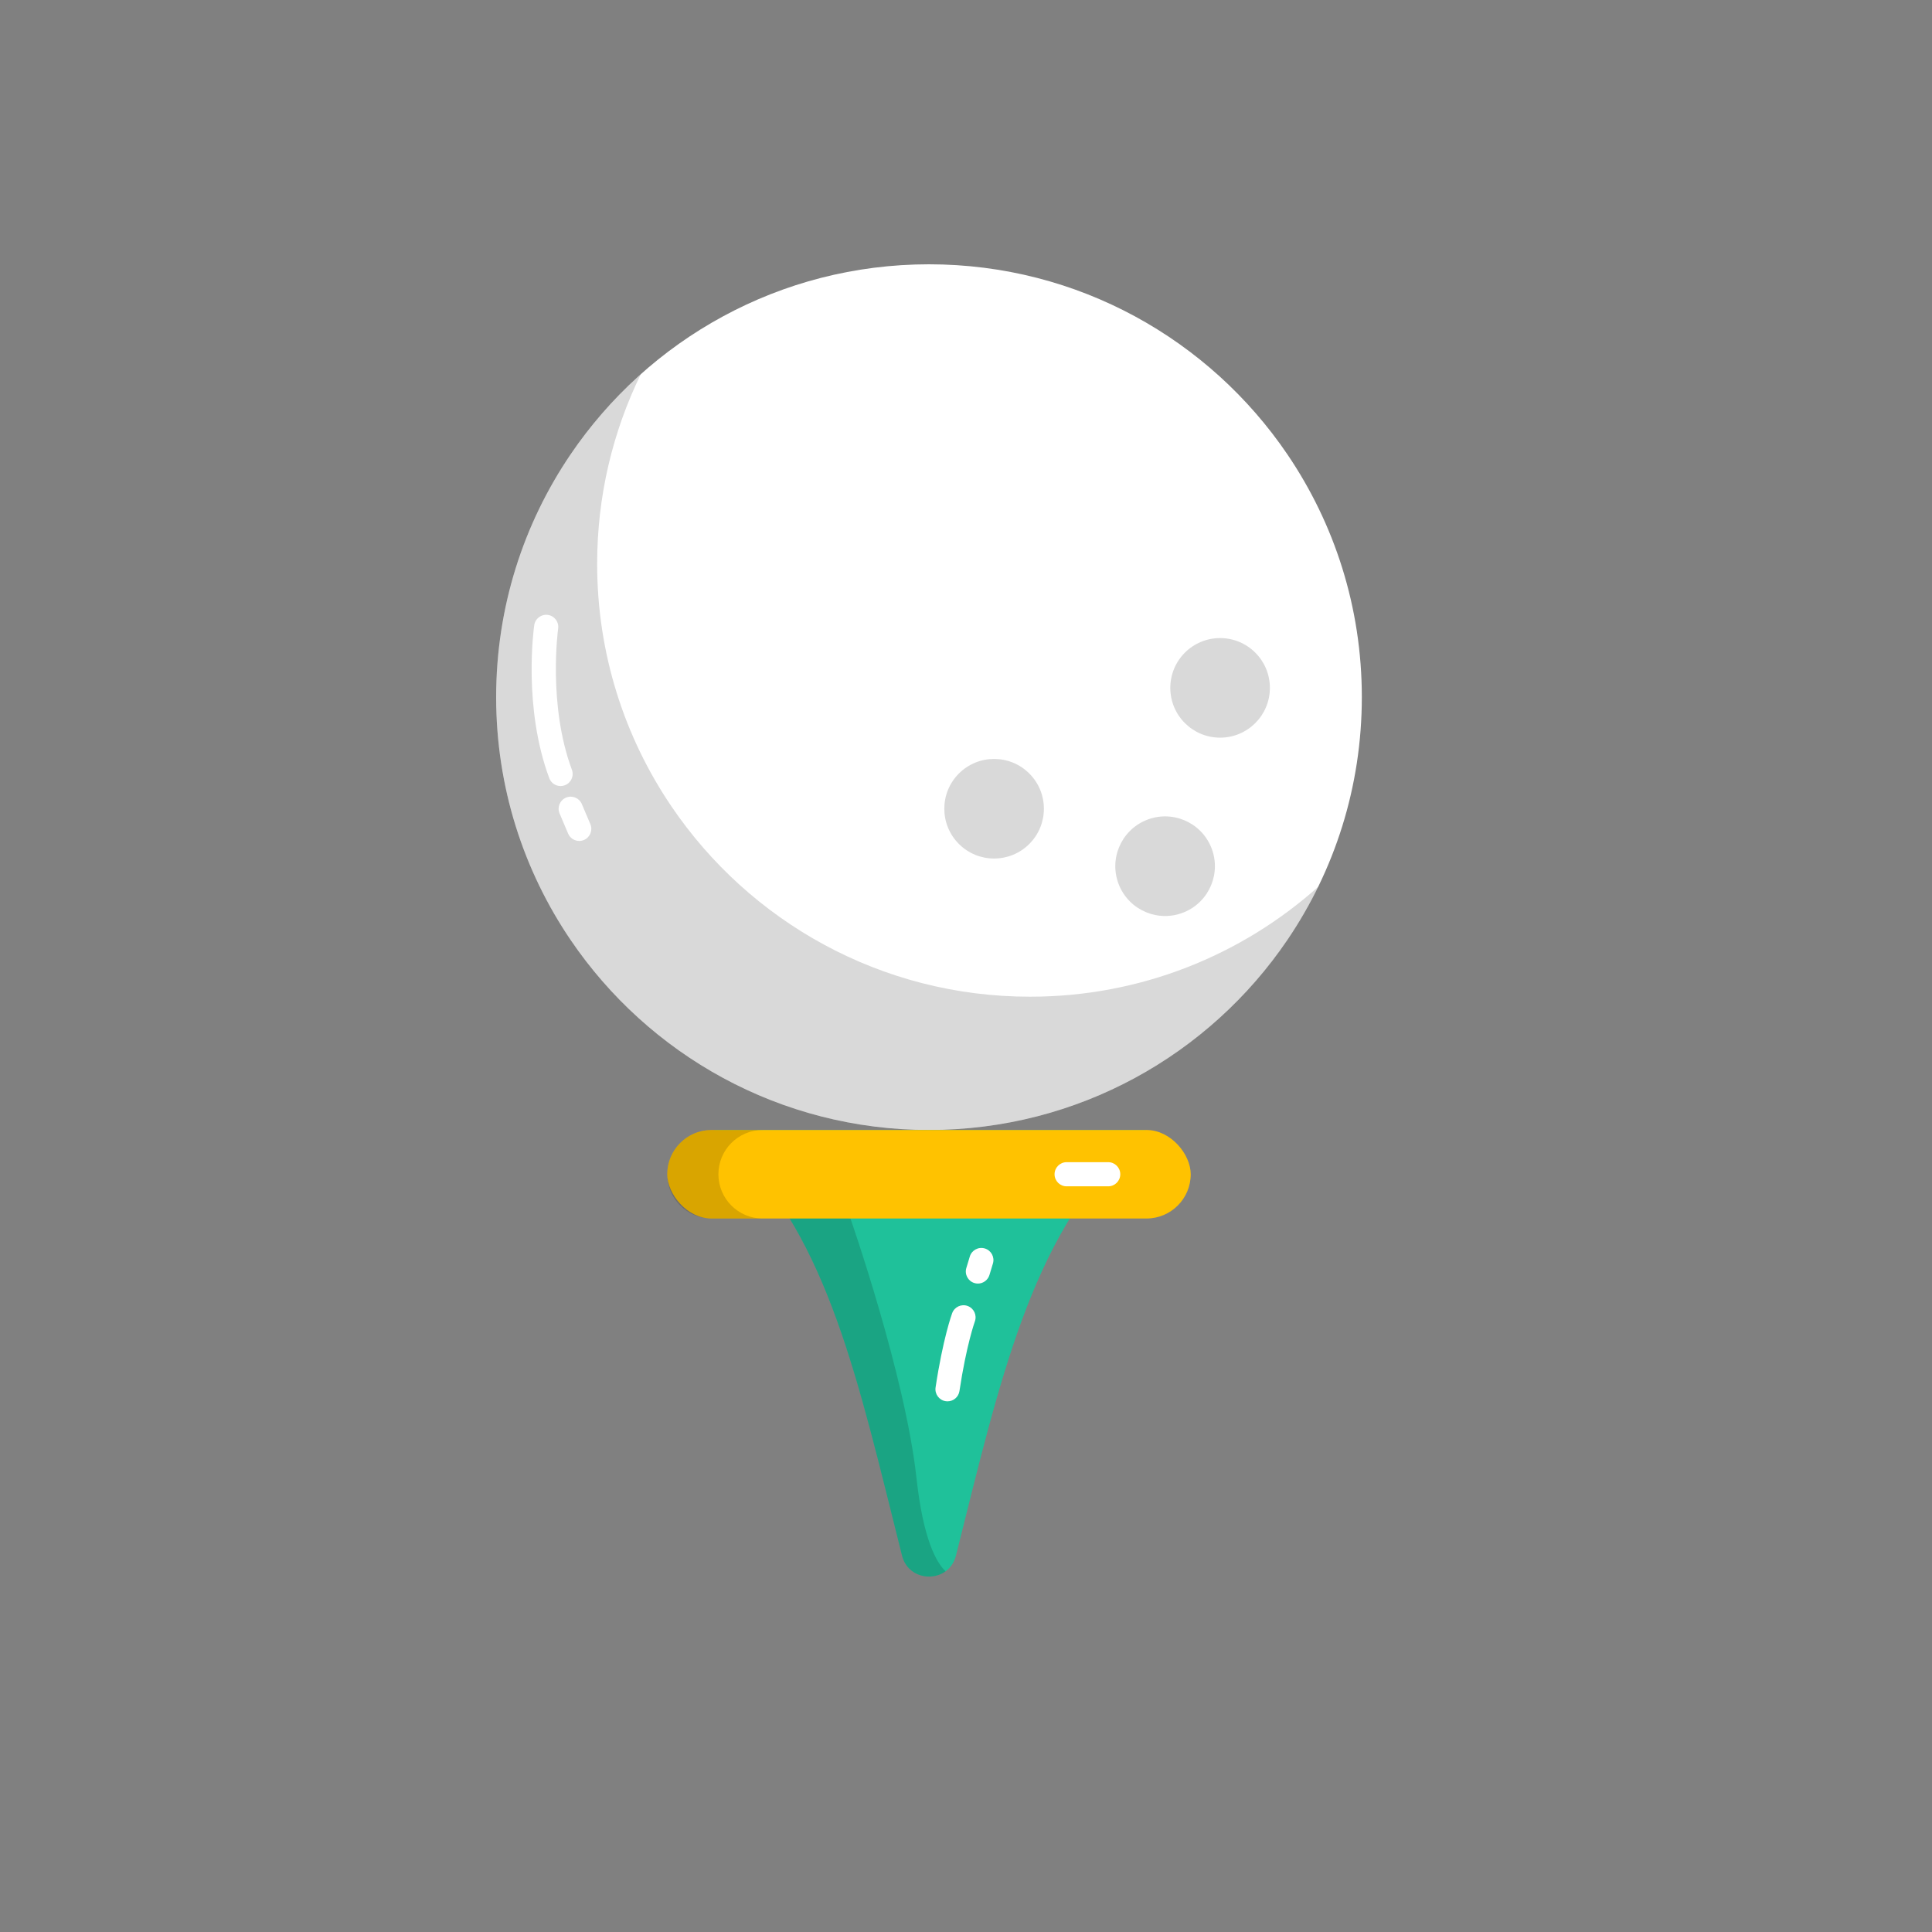 <?xml version="1.0" encoding="UTF-8"?>
<svg id="a" data-name="FLAT COLORED" xmlns="http://www.w3.org/2000/svg" width="2000" height="2000" viewBox="0 0 2000 2000">
  <rect x="0" y="0" width="2000" height="2000" fill="#808080" stroke="none"/>
  <g>
    <g>
      <path d="m1409.764,721.677c0,93.136-28.414,179.636-77.057,251.299-80.582,118.76-216.689,196.78-371.022,196.78s-290.441-78.021-371.022-196.78c-48.644-71.663-77.057-158.163-77.057-251.299s28.413-179.628,77.048-251.291c80.59-118.76,216.697-196.789,371.031-196.789s290.449,78.029,371.031,196.789c48.635,71.663,77.049,158.163,77.049,251.291Z" fill="#fff" stroke-width="0"/>
      <path d="m513.605,721.677c0,93.136,28.413,179.636,77.057,251.299,80.582,118.76,216.689,196.78,371.023,196.78s290.441-78.021,371.023-196.78c11.852-17.466,22.504-35.802,31.829-54.908-79.221,70.725-183.736,113.713-298.286,113.713-154.333,0-290.44-78.021-371.023-196.78-48.643-71.663-77.057-158.163-77.057-251.299,0-70.438,16.257-137.088,45.228-196.391-27.517,24.558-51.974,52.465-72.745,83.076-48.635,71.663-77.048,158.163-77.048,251.291Z" opacity=".15" stroke-width="0"/>
    </g>
    <path d="m1186.074,1169.758c-108,88.68-144.41,231.95-187.28,403.75l-9.17,36.75c-1.81,7.26-5.74,12.7-10.73,16.34-15.03,10.95-39.7,5.5-45.15-16.34l-9.17-36.75c-21.43-85.9-40.77-164.67-68.26-233.05-13.43-33.42-28.81-64.36-47.33-92.43-19.36-29.37-42.16-55.6-69.77-78.27h446.86Z" fill="#1fc19a" stroke-width="0"/>
    <path d="m978.894,1626.598c-15.03,10.95-39.7,5.5-45.15-16.34l-9.17-36.75c-21.43-85.9-40.77-164.67-68.26-233.05-13.43-33.42-28.81-64.36-47.33-92.43l71.4,13.37h0s56.72,162.36,68.31,268.29c6.97,63.67,20.51,87.79,30.2,96.91Z" opacity=".15" stroke-width="0"/>
    <rect x="690.729" y="1169.757" width="541.909" height="91.64" rx="45.82" ry="45.82" fill="#ffc200" stroke-width="0"/>
    <path d="m789.514,1261.397h-52.96c-25.31,0-45.82-20.52-45.82-45.82,0-12.66,5.13-24.11,13.42-32.4,8.29-8.29,19.75-13.42,32.4-13.42h52.96c-12.65,0-24.11,5.13-32.4,13.42-8.29,8.29-13.42,19.74-13.42,32.4,0,25.3,20.52,45.82,45.82,45.82Z" opacity=".15" stroke-width="0"/>
    <circle cx="1206.118" cy="896.681" r="51.548" transform="translate(-251.335 529.817) rotate(-22.5)" opacity=".15" stroke-width="0"/>
    <circle cx="1029.092" cy="837.203" r="51.547" transform="translate(-290.578 972.889) rotate(-45)" opacity=".15" stroke-width="0"/>
    <circle cx="1263.038" cy="712.079" r="51.548" opacity=".15" stroke-width="0"/>
  </g>
  <path d="m980.878,1450.663c-.617,0-1.241-.045-1.87-.14-6.827-1.024-11.531-7.389-10.507-14.216,7.55-50.333,16.787-75.87,17.177-76.932,2.377-6.482,9.566-9.809,16.039-7.433,6.477,2.374,9.805,9.545,7.44,16.022h0c-.087.24-8.81,24.564-15.933,72.051-.93,6.198-6.263,10.646-12.346,10.647Z" fill="#fff" stroke-width="0"/>
  <path d="m1012.315,1328.745c-1.198,0-2.416-.174-3.622-.538-6.608-1.998-10.346-8.974-8.348-15.583l3.586-11.862c1.998-6.608,8.976-10.343,15.582-8.348,6.608,1.998,10.346,8.974,8.348,15.583l-3.586,11.862c-1.633,5.402-6.594,8.886-11.96,8.886Z" fill="#fff" stroke-width="0"/>
  <path d="m1147.207,1228.077h-43.034c-6.903,0-12.5-5.596-12.5-12.5s5.597-12.5,12.5-12.5h43.034c6.903,0,12.5,5.596,12.5,12.5s-5.597,12.5-12.5,12.5Z" fill="#fff" stroke-width="0"/>
  <path d="m580.312,813.71c-5.073,0-9.844-3.111-11.717-8.144-27.279-73.309-16.048-154.963-15.556-158.403.978-6.834,7.315-11.58,14.142-10.606,6.834.977,11.582,7.307,10.608,14.141-.154,1.1-10.724,79.071,14.236,146.15,2.408,6.47-.886,13.667-7.355,16.075-1.436.535-2.91.788-4.357.788Z" fill="#fff" stroke-width="0"/>
  <path d="m599.627,870.538c-4.868,0-9.496-2.861-11.515-7.626l-8.828-20.832c-2.694-6.356.275-13.693,6.632-16.387,6.354-2.694,13.692.276,16.386,6.632l8.828,20.832c2.694,6.356-.275,13.693-6.632,16.387-1.592.674-3.245.994-4.871.994Z" fill="#fff" stroke-width="0"/>
</svg>